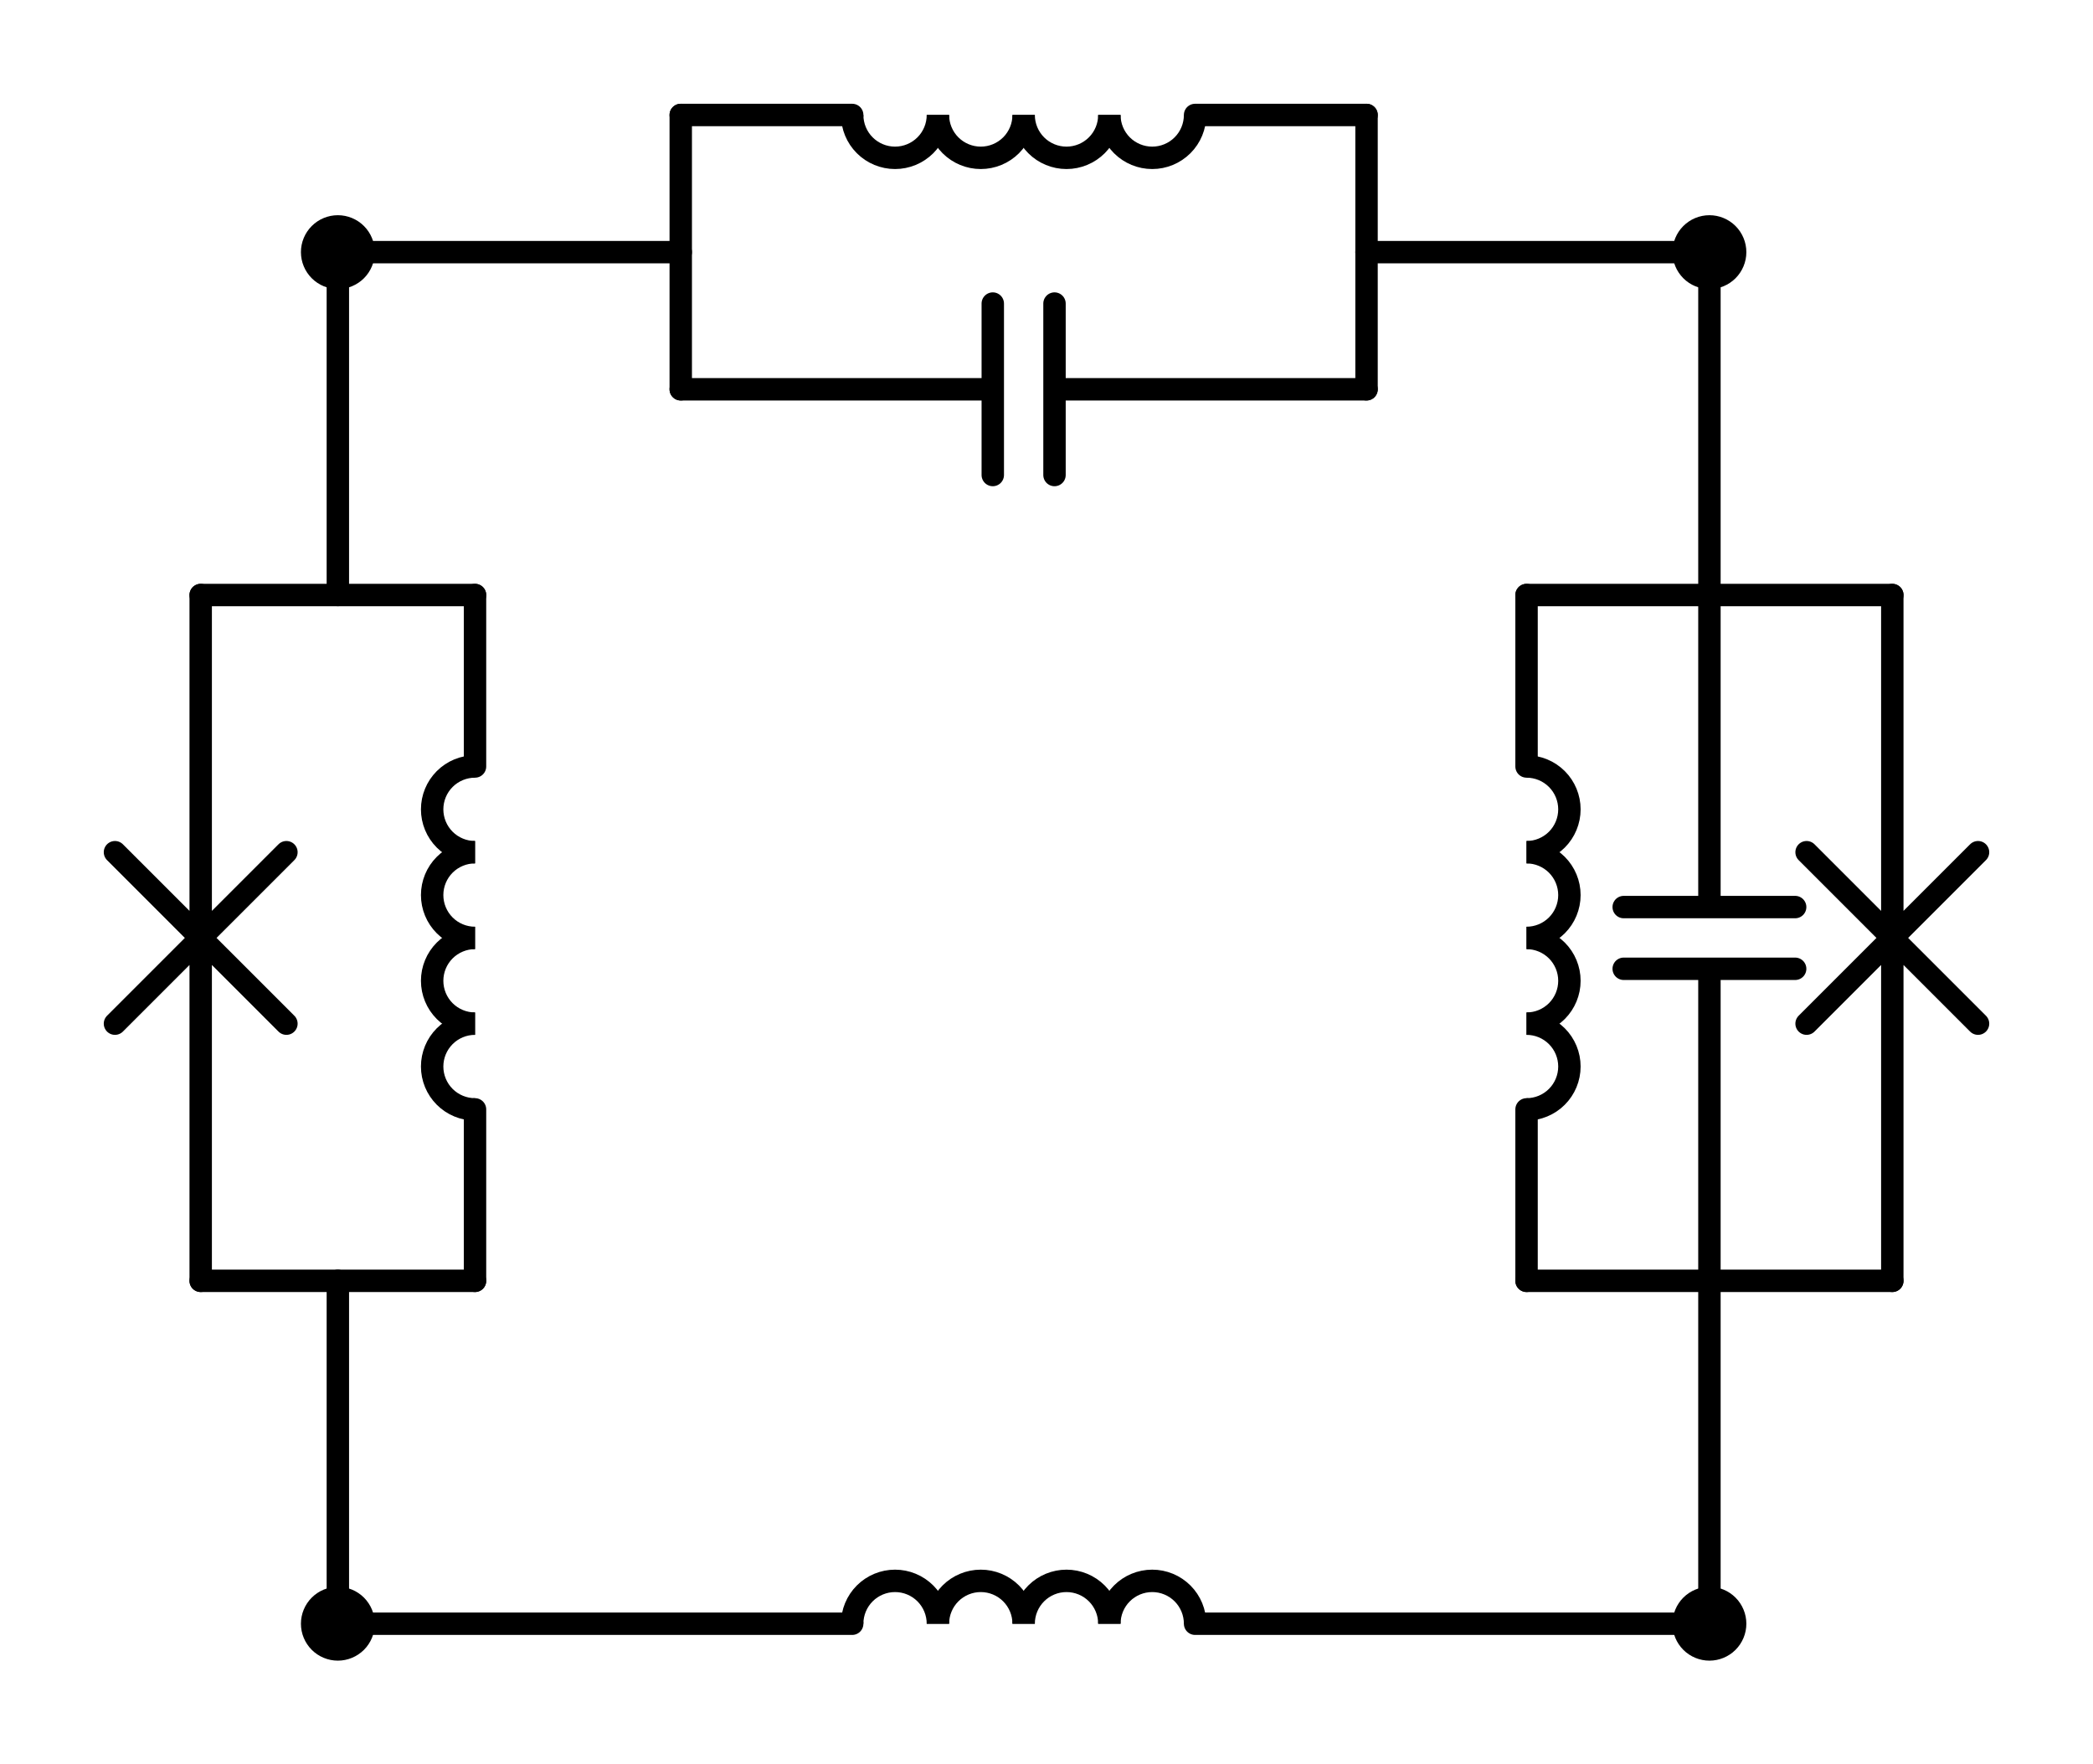 <?xml version="1.0" encoding="utf-8" standalone="no"?>
<!DOCTYPE svg PUBLIC "-//W3C//DTD SVG 1.1//EN"
  "http://www.w3.org/Graphics/SVG/1.1/DTD/svg11.dtd">
<svg xmlns:xlink="http://www.w3.org/1999/xlink" width="186.78pt" height="157.455pt" viewBox="0 0 186.78 157.455" xmlns="http://www.w3.org/2000/svg" version="1.1">
 <defs>
  <style type="text/css">*{stroke-linejoin: round; stroke-linecap: butt}</style>
 </defs>
 <g id="figure_1">
  <g id="patch_1">
   <path d="M 0 157.455 
L 186.78 157.455 
L 186.78 0 
L 0 0 
L 0 157.455 
z
" style="fill: none"/>
  </g>
  <g id="axes_1">
   <g id="patch_2">
    <path d="M 83.7 144.9 
C 83.7 143.886 83.297 142.912 82.58 142.195 
C 81.863 141.478 80.889 141.075 79.875 141.075 
C 78.861 141.075 77.887 141.478 77.17 142.195 
C 76.453 142.912 76.05 143.886 76.05 144.9 
" clip-path="url(#p3789660a96)" style="fill: none; stroke: #000000; stroke-width: 2; stroke-linejoin: miter"/>
   </g>
   <g id="patch_3">
    <path d="M 91.35 144.9 
C 91.35 143.886 90.947 142.912 90.23 142.195 
C 89.513 141.478 88.539 141.075 87.525 141.075 
C 86.511 141.075 85.537 141.478 84.82 142.195 
C 84.103 142.912 83.7 143.886 83.7 144.9 
" clip-path="url(#p3789660a96)" style="fill: none; stroke: #000000; stroke-width: 2; stroke-linejoin: miter"/>
   </g>
   <g id="patch_4">
    <path d="M 99 144.9 
C 99 143.886 98.597 142.912 97.88 142.195 
C 97.163 141.478 96.189 141.075 95.175 141.075 
C 94.161 141.075 93.187 141.478 92.47 142.195 
C 91.753 142.912 91.35 143.886 91.35 144.9 
" clip-path="url(#p3789660a96)" style="fill: none; stroke: #000000; stroke-width: 2; stroke-linejoin: miter"/>
   </g>
   <g id="patch_5">
    <path d="M 106.65 144.9 
C 106.65 143.886 106.247 142.912 105.53 142.195 
C 104.813 141.478 103.839 141.075 102.825 141.075 
C 101.811 141.075 100.837 141.478 100.12 142.195 
C 99.403 142.912 99 143.886 99 144.9 
" clip-path="url(#p3789660a96)" style="fill: none; stroke: #000000; stroke-width: 2; stroke-linejoin: miter"/>
   </g>
   <g id="patch_6">
    <path d="M 42.39 91.35 
C 41.376 91.35 40.402 91.753 39.685 92.47 
C 38.968 93.187 38.565 94.161 38.565 95.175 
C 38.565 96.189 38.968 97.163 39.685 97.88 
C 40.402 98.597 41.376 99 42.39 99 
" clip-path="url(#p3789660a96)" style="fill: none; stroke: #000000; stroke-width: 2; stroke-linejoin: miter"/>
   </g>
   <g id="patch_7">
    <path d="M 42.39 83.7 
C 41.376 83.7 40.402 84.103 39.685 84.82 
C 38.968 85.537 38.565 86.511 38.565 87.525 
C 38.565 88.539 38.968 89.513 39.685 90.23 
C 40.402 90.947 41.376 91.35 42.39 91.35 
" clip-path="url(#p3789660a96)" style="fill: none; stroke: #000000; stroke-width: 2; stroke-linejoin: miter"/>
   </g>
   <g id="patch_8">
    <path d="M 42.39 76.05 
C 41.376 76.05 40.402 76.453 39.685 77.17 
C 38.968 77.887 38.565 78.861 38.565 79.875 
C 38.565 80.889 38.968 81.863 39.685 82.58 
C 40.402 83.297 41.376 83.7 42.39 83.7 
" clip-path="url(#p3789660a96)" style="fill: none; stroke: #000000; stroke-width: 2; stroke-linejoin: miter"/>
   </g>
   <g id="patch_9">
    <path d="M 42.39 68.4 
C 41.376 68.4 40.402 68.803 39.685 69.52 
C 38.968 70.237 38.565 71.211 38.565 72.225 
C 38.565 73.239 38.968 74.213 39.685 74.93 
C 40.402 75.647 41.376 76.05 42.39 76.05 
" clip-path="url(#p3789660a96)" style="fill: none; stroke: #000000; stroke-width: 2; stroke-linejoin: miter"/>
   </g>
   <g id="patch_10">
    <path d="M 136.23 76.05 
C 137.244 76.05 138.218 75.647 138.935 74.93 
C 139.652 74.213 140.055 73.239 140.055 72.225 
C 140.055 71.211 139.652 70.237 138.935 69.52 
C 138.218 68.803 137.244 68.4 136.23 68.4 
" clip-path="url(#p3789660a96)" style="fill: none; stroke: #000000; stroke-width: 2; stroke-linejoin: miter"/>
   </g>
   <g id="patch_11">
    <path d="M 136.23 83.7 
C 137.244 83.7 138.218 83.297 138.935 82.58 
C 139.652 81.863 140.055 80.889 140.055 79.875 
C 140.055 78.861 139.652 77.887 138.935 77.17 
C 138.218 76.453 137.244 76.05 136.23 76.05 
" clip-path="url(#p3789660a96)" style="fill: none; stroke: #000000; stroke-width: 2; stroke-linejoin: miter"/>
   </g>
   <g id="patch_12">
    <path d="M 136.23 91.35 
C 137.244 91.35 138.218 90.947 138.935 90.23 
C 139.652 89.513 140.055 88.539 140.055 87.525 
C 140.055 86.511 139.652 85.537 138.935 84.82 
C 138.218 84.103 137.244 83.7 136.23 83.7 
" clip-path="url(#p3789660a96)" style="fill: none; stroke: #000000; stroke-width: 2; stroke-linejoin: miter"/>
   </g>
   <g id="patch_13">
    <path d="M 136.23 99 
C 137.244 99 138.218 98.597 138.935 97.88 
C 139.652 97.163 140.055 96.189 140.055 95.175 
C 140.055 94.161 139.652 93.187 138.935 92.47 
C 138.218 91.753 137.244 91.35 136.23 91.35 
" clip-path="url(#p3789660a96)" style="fill: none; stroke: #000000; stroke-width: 2; stroke-linejoin: miter"/>
   </g>
   <g id="patch_14">
    <path d="M 99 10.26 
C 99 11.274 99.403 12.248 100.12 12.965 
C 100.837 13.682 101.811 14.085 102.825 14.085 
C 103.839 14.085 104.813 13.682 105.53 12.965 
C 106.247 12.248 106.65 11.274 106.65 10.26 
" clip-path="url(#p3789660a96)" style="fill: none; stroke: #000000; stroke-width: 2; stroke-linejoin: miter"/>
   </g>
   <g id="patch_15">
    <path d="M 91.35 10.26 
C 91.35 11.274 91.753 12.248 92.47 12.965 
C 93.187 13.682 94.161 14.085 95.175 14.085 
C 96.189 14.085 97.163 13.682 97.88 12.965 
C 98.597 12.248 99 11.274 99 10.26 
" clip-path="url(#p3789660a96)" style="fill: none; stroke: #000000; stroke-width: 2; stroke-linejoin: miter"/>
   </g>
   <g id="patch_16">
    <path d="M 83.7 10.26 
C 83.7 11.274 84.103 12.248 84.82 12.965 
C 85.537 13.682 86.511 14.085 87.525 14.085 
C 88.539 14.085 89.513 13.682 90.23 12.965 
C 90.947 12.248 91.35 11.274 91.35 10.26 
" clip-path="url(#p3789660a96)" style="fill: none; stroke: #000000; stroke-width: 2; stroke-linejoin: miter"/>
   </g>
   <g id="patch_17">
    <path d="M 76.05 10.26 
C 76.05 11.274 76.453 12.248 77.17 12.965 
C 77.887 13.682 78.861 14.085 79.875 14.085 
C 80.889 14.085 81.863 13.682 82.58 12.965 
C 83.297 12.248 83.7 11.274 83.7 10.26 
" clip-path="url(#p3789660a96)" style="fill: none; stroke: #000000; stroke-width: 2; stroke-linejoin: miter"/>
   </g>
   <g id="line2d_1">
    <path d="M 30.15 144.9 
L 76.05 144.9 
M 106.65 144.9 
L 152.55 144.9 
" clip-path="url(#p3789660a96)" style="fill: none; stroke: #000000; stroke-width: 2; stroke-linecap: round"/>
   </g>
   <g id="line2d_2">
    <path d="M 30.15 144.9 
L 30.15 114.3 
" clip-path="url(#p3789660a96)" style="fill: none; stroke: #000000; stroke-width: 2; stroke-linecap: round"/>
   </g>
   <g id="line2d_3">
    <path d="M 30.15 22.5 
L 30.15 53.1 
" clip-path="url(#p3789660a96)" style="fill: none; stroke: #000000; stroke-width: 2; stroke-linecap: round"/>
   </g>
   <g id="line2d_4">
    <path d="M 17.91 114.3 
L 42.39 114.3 
" clip-path="url(#p3789660a96)" style="fill: none; stroke: #000000; stroke-width: 2; stroke-linecap: round"/>
   </g>
   <g id="line2d_5">
    <path d="M 17.91 53.1 
L 42.39 53.1 
" clip-path="url(#p3789660a96)" style="fill: none; stroke: #000000; stroke-width: 2; stroke-linecap: round"/>
   </g>
   <g id="line2d_6">
    <path d="M 17.91 114.3 
L 17.91 83.7 
M 10.26 91.35 
L 25.56 76.05 
M 10.26 76.05 
L 25.56 91.35 
M 17.91 83.7 
L 17.91 53.1 
" clip-path="url(#p3789660a96)" style="fill: none; stroke: #000000; stroke-width: 2; stroke-linecap: round"/>
   </g>
   <g id="line2d_7">
    <path d="M 42.39 114.3 
L 42.39 99 
M 42.39 68.4 
L 42.39 53.1 
" clip-path="url(#p3789660a96)" style="fill: none; stroke: #000000; stroke-width: 2; stroke-linecap: round"/>
   </g>
   <g id="line2d_8">
    <path d="M 152.55 22.5 
L 152.55 53.1 
" clip-path="url(#p3789660a96)" style="fill: none; stroke: #000000; stroke-width: 2; stroke-linecap: round"/>
   </g>
   <g id="line2d_9">
    <path d="M 152.55 144.9 
L 152.55 114.3 
" clip-path="url(#p3789660a96)" style="fill: none; stroke: #000000; stroke-width: 2; stroke-linecap: round"/>
   </g>
   <g id="line2d_10">
    <path d="M 168.87 53.1 
L 136.23 53.1 
" clip-path="url(#p3789660a96)" style="fill: none; stroke: #000000; stroke-width: 2; stroke-linecap: round"/>
   </g>
   <g id="line2d_11">
    <path d="M 168.87 114.3 
L 136.23 114.3 
" clip-path="url(#p3789660a96)" style="fill: none; stroke: #000000; stroke-width: 2; stroke-linecap: round"/>
   </g>
   <g id="line2d_12">
    <path d="M 152.55 53.1 
L 152.55 80.946 
M 160.2 80.946 
L 144.9 80.946 
M 160.2 86.454 
L 144.9 86.454 
M 152.55 86.454 
L 152.55 114.3 
" clip-path="url(#p3789660a96)" style="fill: none; stroke: #000000; stroke-width: 2; stroke-linecap: round"/>
   </g>
   <g id="line2d_13">
    <path d="M 168.87 53.1 
L 168.87 83.7 
M 176.52 76.05 
L 161.22 91.35 
M 176.52 91.35 
L 161.22 76.05 
M 168.87 83.7 
L 168.87 114.3 
" clip-path="url(#p3789660a96)" style="fill: none; stroke: #000000; stroke-width: 2; stroke-linecap: round"/>
   </g>
   <g id="line2d_14">
    <path d="M 136.23 53.1 
L 136.23 68.4 
M 136.23 99 
L 136.23 114.3 
" clip-path="url(#p3789660a96)" style="fill: none; stroke: #000000; stroke-width: 2; stroke-linecap: round"/>
   </g>
   <g id="line2d_15">
    <path d="M 152.55 22.5 
L 121.95 22.5 
" clip-path="url(#p3789660a96)" style="fill: none; stroke: #000000; stroke-width: 2; stroke-linecap: round"/>
   </g>
   <g id="line2d_16">
    <path d="M 30.15 22.5 
L 60.75 22.5 
" clip-path="url(#p3789660a96)" style="fill: none; stroke: #000000; stroke-width: 2; stroke-linecap: round"/>
   </g>
   <g id="line2d_17">
    <path d="M 121.95 34.74 
L 121.95 10.26 
" clip-path="url(#p3789660a96)" style="fill: none; stroke: #000000; stroke-width: 2; stroke-linecap: round"/>
   </g>
   <g id="line2d_18">
    <path d="M 60.75 34.74 
L 60.75 10.26 
" clip-path="url(#p3789660a96)" style="fill: none; stroke: #000000; stroke-width: 2; stroke-linecap: round"/>
   </g>
   <g id="line2d_19">
    <path d="M 121.95 34.74 
L 94.104 34.74 
M 94.104 42.39 
L 94.104 27.09 
M 88.596 42.39 
L 88.596 27.09 
M 88.596 34.74 
L 60.75 34.74 
" clip-path="url(#p3789660a96)" style="fill: none; stroke: #000000; stroke-width: 2; stroke-linecap: round"/>
   </g>
   <g id="line2d_20">
    <path d="M 121.95 10.26 
L 106.65 10.26 
M 76.05 10.26 
L 60.75 10.26 
" clip-path="url(#p3789660a96)" style="fill: none; stroke: #000000; stroke-width: 2; stroke-linecap: round"/>
   </g>
   <g id="patch_18">
    <path d="M 30.15 147.195 
C 30.759 147.195 31.342 146.953 31.773 146.523 
C 32.203 146.092 32.445 145.509 32.445 144.9 
C 32.445 144.291 32.203 143.708 31.773 143.277 
C 31.342 142.847 30.759 142.605 30.15 142.605 
C 29.541 142.605 28.958 142.847 28.527 143.277 
C 28.097 143.708 27.855 144.291 27.855 144.9 
C 27.855 145.509 28.097 146.092 28.527 146.523 
C 28.958 146.953 29.541 147.195 30.15 147.195 
z
" clip-path="url(#p3789660a96)" style="stroke: #000000; stroke-width: 2; stroke-linejoin: miter"/>
   </g>
   <g id="patch_19">
    <path d="M 152.55 147.195 
C 153.159 147.195 153.742 146.953 154.173 146.523 
C 154.603 146.092 154.845 145.509 154.845 144.9 
C 154.845 144.291 154.603 143.708 154.173 143.277 
C 153.742 142.847 153.159 142.605 152.55 142.605 
C 151.941 142.605 151.358 142.847 150.927 143.277 
C 150.497 143.708 150.255 144.291 150.255 144.9 
C 150.255 145.509 150.497 146.092 150.927 146.523 
C 151.358 146.953 151.941 147.195 152.55 147.195 
z
" clip-path="url(#p3789660a96)" style="stroke: #000000; stroke-width: 2; stroke-linejoin: miter"/>
   </g>
   <g id="patch_20">
    <path d="M 30.15 24.795 
C 30.759 24.795 31.342 24.553 31.773 24.123 
C 32.203 23.692 32.445 23.109 32.445 22.5 
C 32.445 21.891 32.203 21.308 31.773 20.877 
C 31.342 20.447 30.759 20.205 30.15 20.205 
C 29.541 20.205 28.958 20.447 28.527 20.877 
C 28.097 21.308 27.855 21.891 27.855 22.5 
C 27.855 23.109 28.097 23.692 28.527 24.123 
C 28.958 24.553 29.541 24.795 30.15 24.795 
z
" clip-path="url(#p3789660a96)" style="stroke: #000000; stroke-width: 2; stroke-linejoin: miter"/>
   </g>
   <g id="patch_21">
    <path d="M 152.55 24.795 
C 153.159 24.795 153.742 24.553 154.173 24.123 
C 154.603 23.692 154.845 23.109 154.845 22.5 
C 154.845 21.891 154.603 21.308 154.173 20.877 
C 153.742 20.447 153.159 20.205 152.55 20.205 
C 151.941 20.205 151.358 20.447 150.927 20.877 
C 150.497 21.308 150.255 21.891 150.255 22.5 
C 150.255 23.109 150.497 23.692 150.927 24.123 
C 151.358 24.553 151.941 24.795 152.55 24.795 
z
" clip-path="url(#p3789660a96)" style="stroke: #000000; stroke-width: 2; stroke-linejoin: miter"/>
   </g>
  </g>
 </g>
 <defs>
  <clipPath id="p3789660a96">
   <rect x="7.2" y="7.2" width="172.38" height="143.055"/>
  </clipPath>
 </defs>
</svg>

